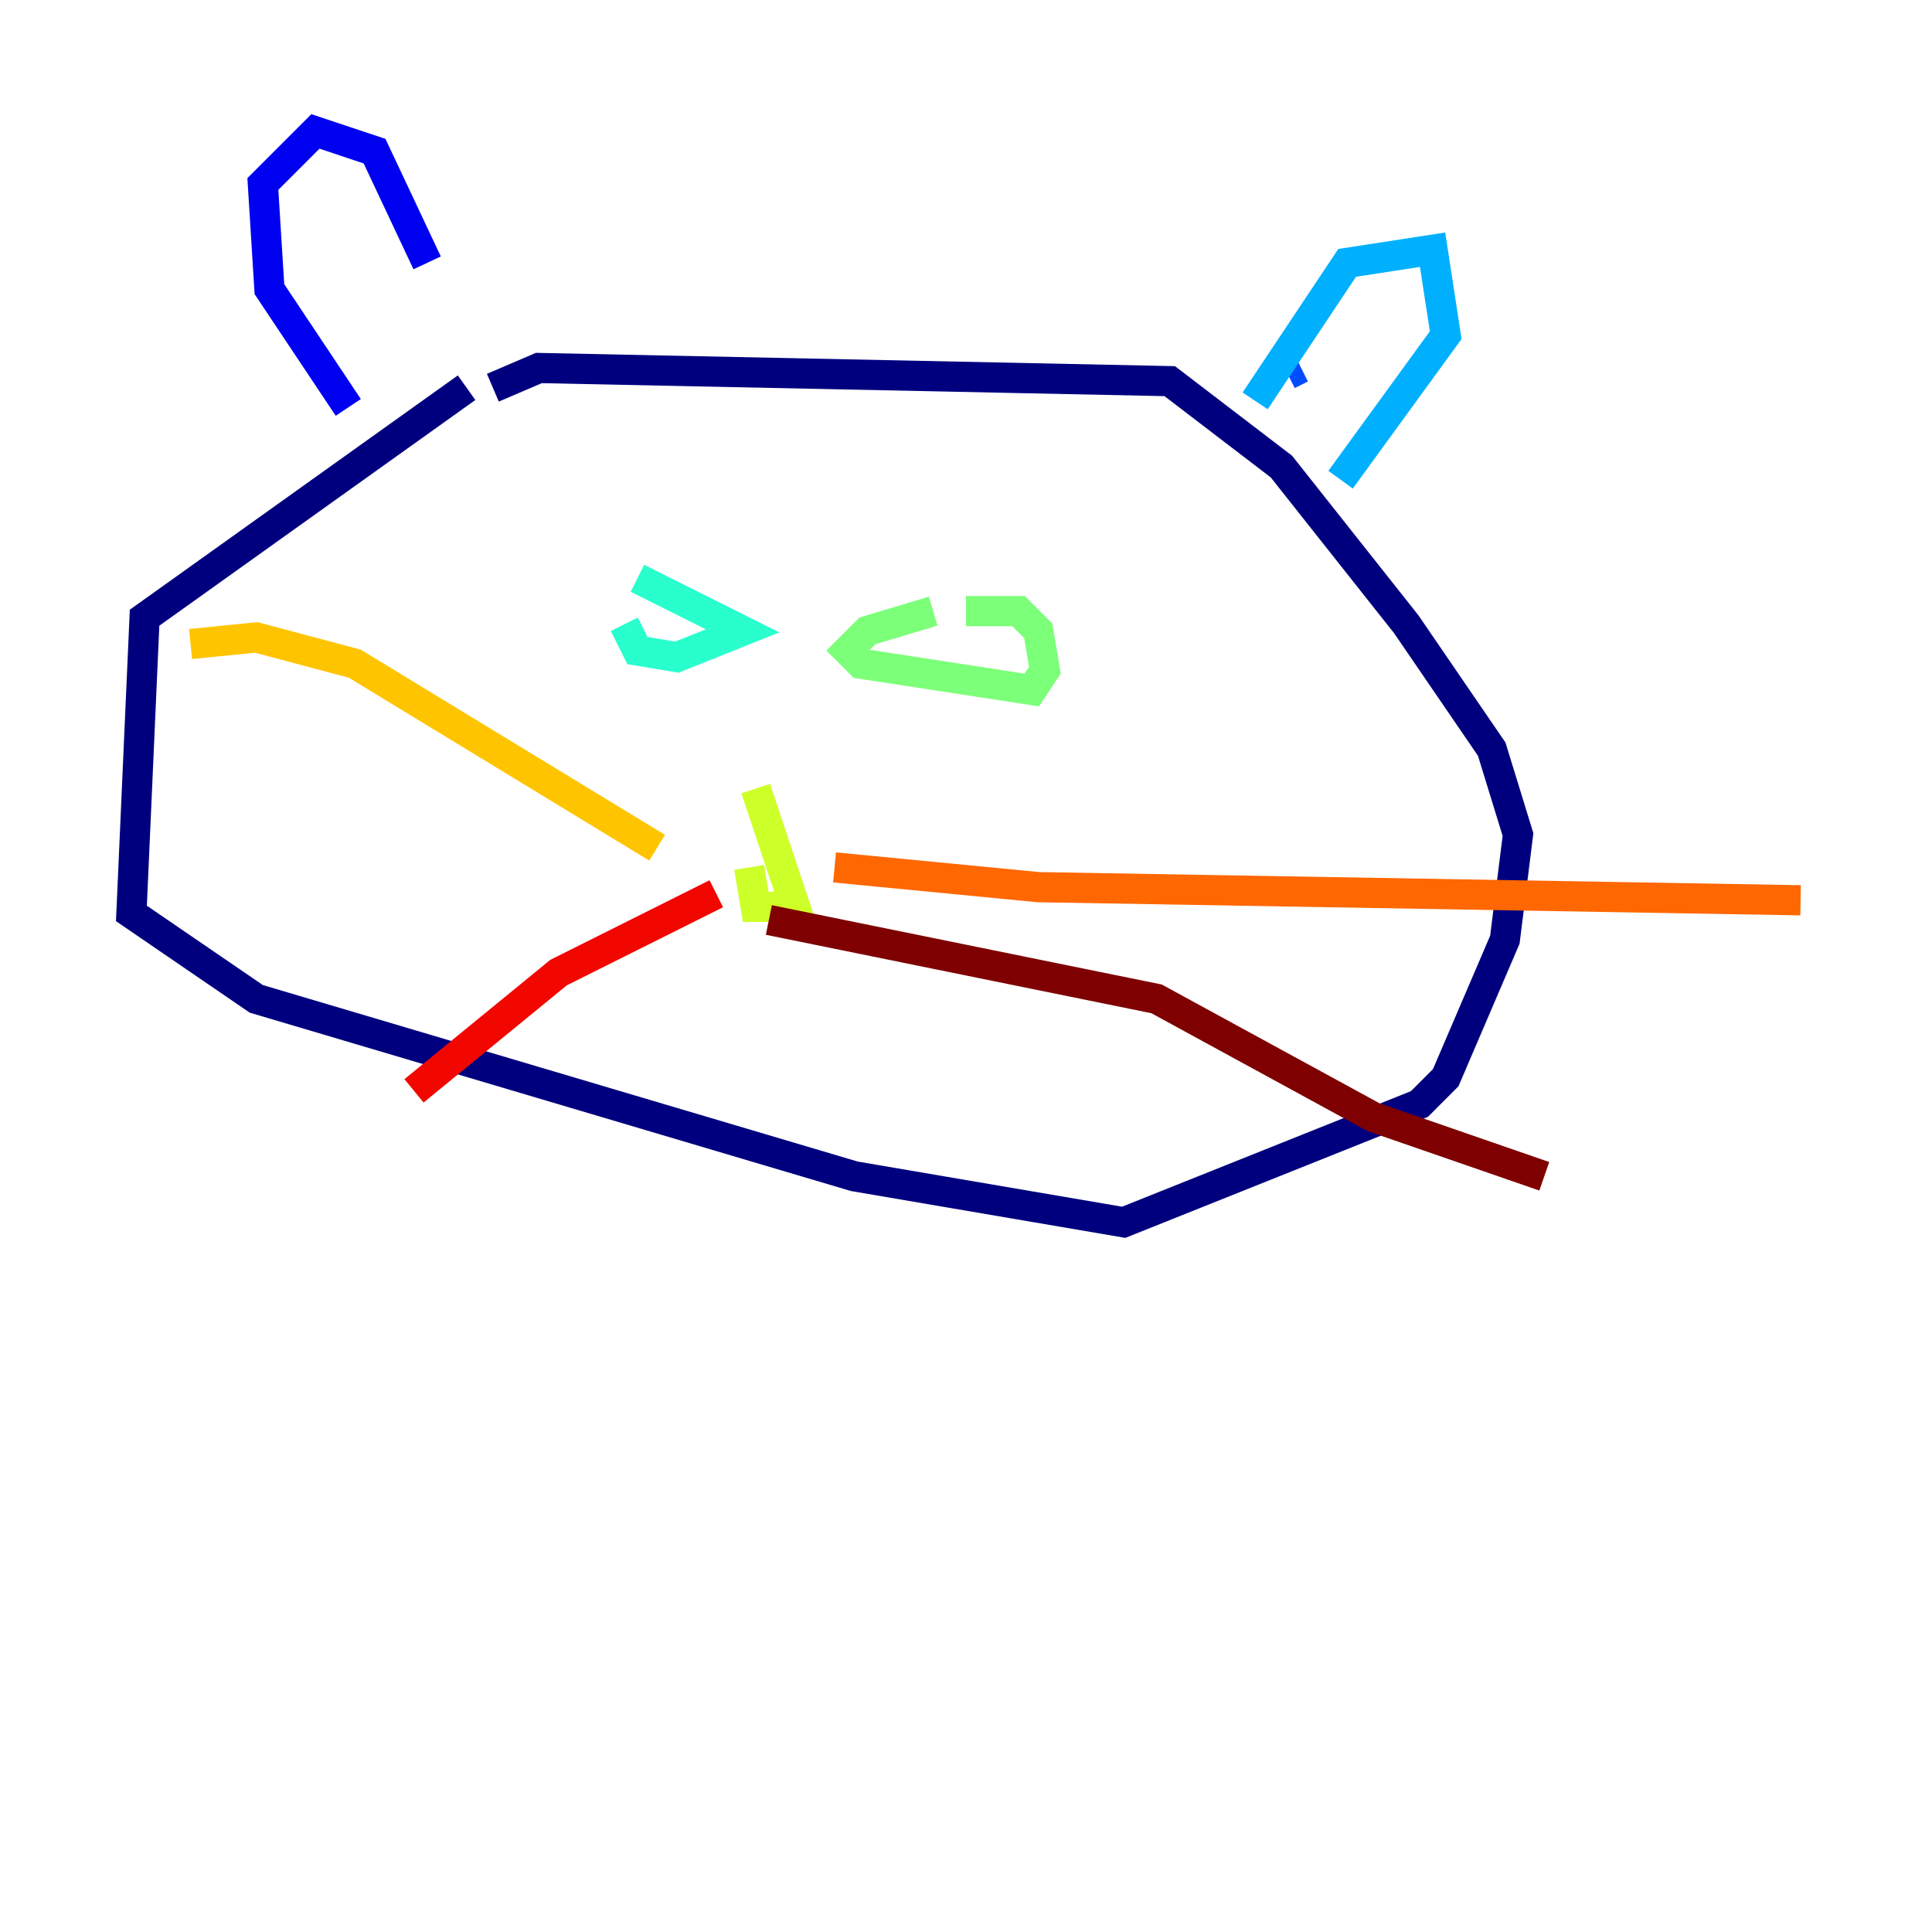 <?xml version="1.0" encoding="utf-8" ?>
<svg baseProfile="tiny" height="128" version="1.2" viewBox="0,0,128,128" width="128" xmlns="http://www.w3.org/2000/svg" xmlns:ev="http://www.w3.org/2001/xml-events" xmlns:xlink="http://www.w3.org/1999/xlink"><defs /><polyline fill="none" points="30.912,25.687 9.578,40.925 8.707,60.517 16.98,66.177 56.599,77.932 74.449,80.98 94.041,73.143 95.782,71.401 99.701,62.258 100.571,55.292 98.83,49.633 93.17,41.361 84.898,30.912 77.497,25.252 35.701,24.381 32.653,25.687" stroke="#00007f" stroke-width="2" /><polyline fill="none" points="23.075,26.993 17.85,19.157 17.415,12.191 20.898,8.707 24.816,10.014 28.299,17.415" stroke="#0000f1" stroke-width="2" /><polyline fill="none" points="86.204,24.381 85.333,24.816" stroke="#004cff" stroke-width="2" /><polyline fill="none" points="83.156,26.558 89.252,17.415 94.912,16.544 95.782,22.204 88.816,31.782" stroke="#00b0ff" stroke-width="2" /><polyline fill="none" points="42.231,38.313 49.197,41.796 44.843,43.537 42.231,43.102 41.361,41.361" stroke="#29ffcd" stroke-width="2" /><polyline fill="none" points="64.0,40.49 67.483,40.49 68.789,41.796 69.225,44.408 68.354,45.714 57.034,43.973 56.163,43.102 57.469,41.796 61.823,40.49" stroke="#7cff79" stroke-width="2" /><polyline fill="none" points="50.068,52.245 52.68,60.082 50.068,60.082 49.633,57.469" stroke="#cdff29" stroke-width="2" /><polyline fill="none" points="43.537,56.163 23.51,43.973 16.98,42.231 12.626,42.667" stroke="#ffc400" stroke-width="2" /><polyline fill="none" points="55.292,57.469 68.789,58.776 119.293,59.646" stroke="#ff6700" stroke-width="2" /><polyline fill="none" points="47.456,59.211 37.007,64.435 27.429,72.272" stroke="#f10700" stroke-width="2" /><polyline fill="none" points="50.939,60.952 76.626,66.177 90.993,74.014 102.313,77.932" stroke="#7f0000" stroke-width="2" /></svg>